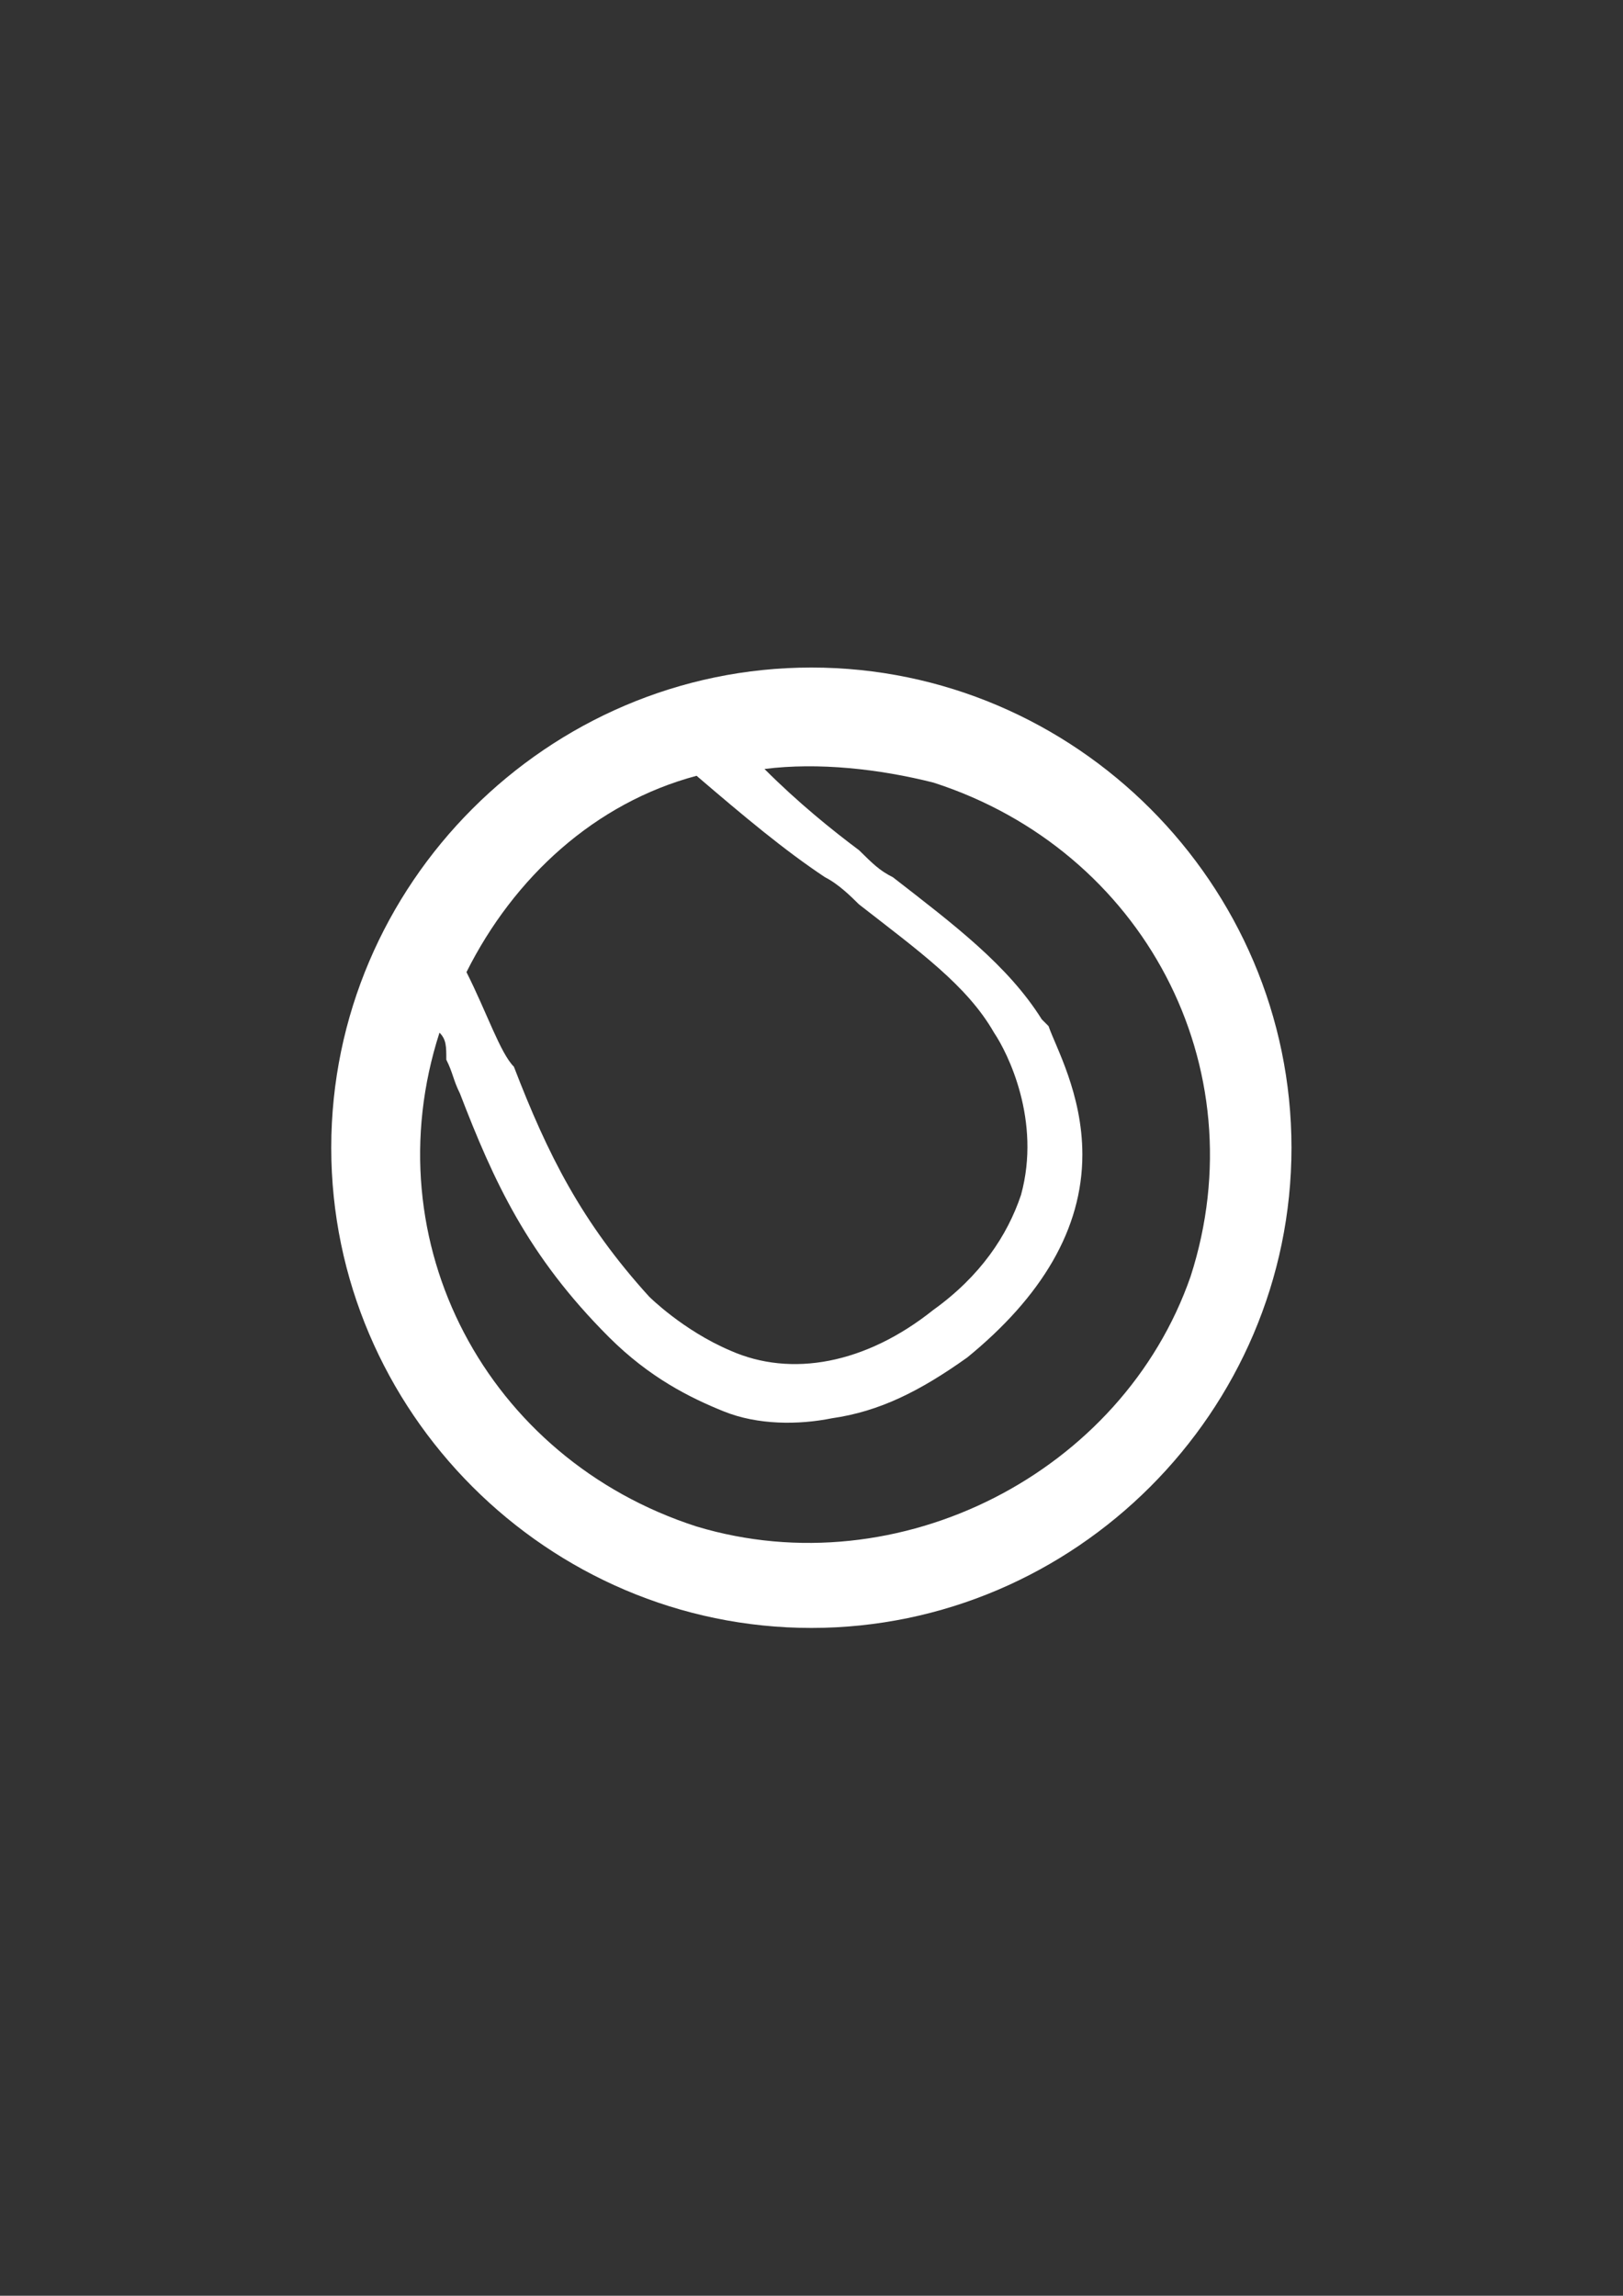 <?xml version="1.0" encoding="utf-8"?>
<!-- Generator: Adobe Illustrator 18.0.0, SVG Export Plug-In . SVG Version: 6.00 Build 0)  -->
<!DOCTYPE svg PUBLIC "-//W3C//DTD SVG 1.1//EN" "http://www.w3.org/Graphics/SVG/1.1/DTD/svg11.dtd">
<svg version="1.1" id="Capa_1" xmlns="http://www.w3.org/2000/svg" xmlns:xlink="http://www.w3.org/1999/xlink" x="0px" y="0px"
	 viewBox="0 0 595.3 841.9" enable-background="new 0 0 595.3 841.9" xml:space="preserve">
<rect x="0" y="0" width="595.3" height="841.9" fill="#333333" stroke="none"/>
<g id="guia" display="none">
</g>
<g id="guia2">
</g>
<g id="Capa_3">
	<g>
		<path fill="#FFFFFF" d="M297.6,244.8c-96.7,0-176.1,79.4-176.1,176.1S200.9,597,297.6,597s176.1-79.4,176.1-176.1
			S394.4,244.8,297.6,244.8z M255.5,284.5c17.4,14.9,32.2,27.3,47.1,37.2c5,2.5,9.9,7.4,12.4,9.9c22.3,17.4,39.7,29.8,49.6,47.1l0,0
			c5,7.4,17.4,32.2,9.9,59.5c-5,14.9-14.9,29.8-32.2,42.2c-24.8,19.8-52.1,24.8-74.4,14.9c-17.4-7.4-29.8-19.8-29.8-19.8l0,0
			c-24.8-27.3-37.2-52.1-49.6-84.3c-5-5-9.9-19.8-17.4-34.7C188.5,321.7,218.3,294.4,255.5,284.5z M255.5,559.8
			c-76.9-24.8-119.1-104.2-94.3-181.1l0,0c2.5,2.5,2.5,5,2.5,9.9c2.5,5,2.5,7.4,5,12.4c12.4,32.2,24.8,59.5,54.6,89.3l0,0
			c14.9,14.9,29.8,22.3,42.2,27.3c12.4,5,27.3,5,39.7,2.5c17.4-2.5,32.2-9.9,49.6-22.3c27.3-22.3,42.2-47.1,42.2-74.4
			c0-22.3-9.9-39.7-12.4-47.1l-2.5-2.5l0,0c-12.4-19.8-32.2-34.7-54.6-52.1c-5-2.5-7.4-5-12.4-9.9l0,0c-9.9-7.4-22.3-17.4-34.7-29.8
			c19.8-2.5,42.2,0,62,5c76.9,24.8,119.1,104.2,94.3,181.1C411.7,540,329.9,582.2,255.5,559.8z"/>
	</g>
</g>
</svg>
